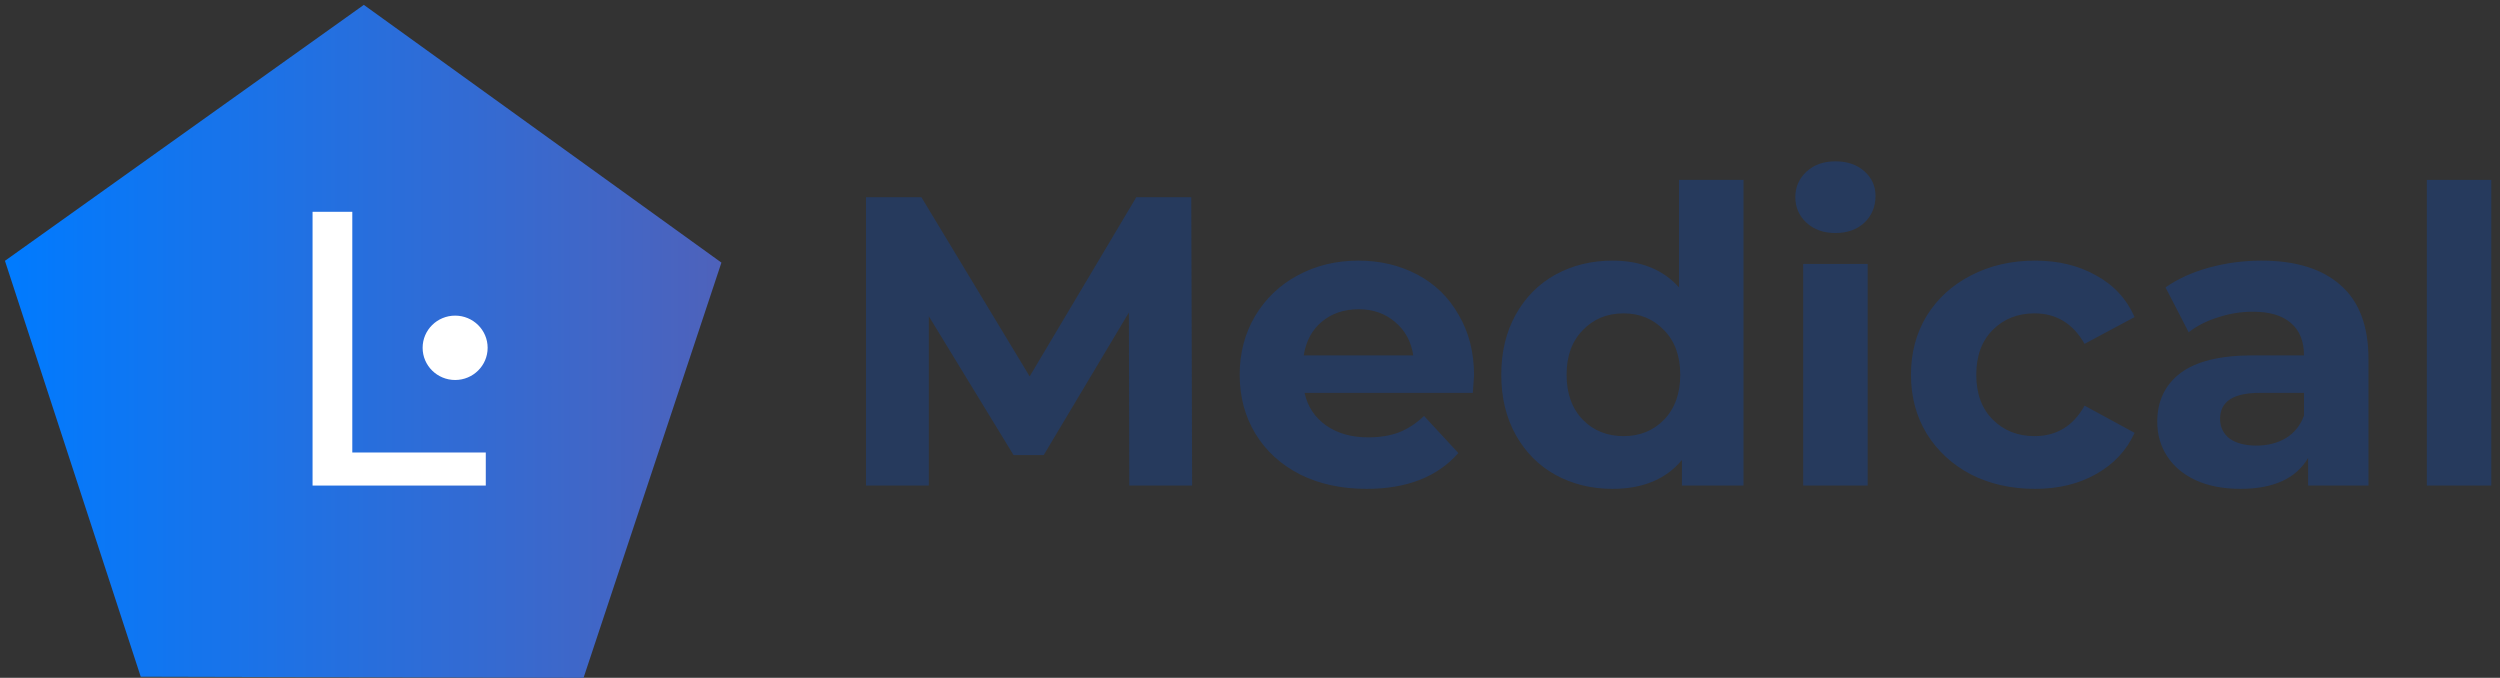<svg width="284" height="77" viewBox="0 0 284 77" fill="none" xmlns="http://www.w3.org/2000/svg">
<rect x="0" y="0" width="284" height="77" fill="#333333" stroke="none"/>
<path d="M41.331 0.554L81.953 29.832L66.29 77L15.987 76.875L0.562 29.629L41.331 0.554Z" fill="url(#paint0_linear)"/>
<path fill-rule="evenodd" clip-rule="evenodd" d="M51.704 35.855C53.743 35.855 55.396 37.492 55.396 39.51C55.396 41.53 53.743 43.167 51.704 43.167C49.664 43.167 48.01 41.53 48.01 39.51C48.01 37.492 49.664 35.855 51.704 35.855Z" fill="white"/>
<path d="M35.507 24.06H40.021V51.404H55.185V55.16H35.507V24.06Z" fill="white"/>
<path d="M128.287 55.16L128.24 35.504L118.567 51.697H115.139L105.513 35.925V55.16H98.376V22.4H104.668L116.97 42.758L129.085 22.4H135.33L135.424 55.16H128.287ZM167.452 42.664C167.452 42.758 167.405 43.413 167.311 44.63H148.2C148.544 46.19 149.358 47.422 150.642 48.327C151.925 49.232 153.522 49.684 155.431 49.684C156.746 49.684 157.904 49.497 158.906 49.123C159.939 48.717 160.894 48.093 161.77 47.251L165.667 51.463C163.288 54.177 159.814 55.534 155.244 55.534C152.395 55.534 149.875 54.988 147.684 53.896C145.492 52.773 143.802 51.229 142.612 49.263C141.423 47.298 140.828 45.067 140.828 42.571C140.828 40.106 141.407 37.891 142.565 35.925C143.755 33.928 145.367 32.384 147.402 31.292C149.468 30.169 151.769 29.607 154.304 29.607C156.777 29.607 159.015 30.138 161.019 31.198C163.022 32.259 164.587 33.788 165.714 35.785C166.873 37.75 167.452 40.044 167.452 42.664ZM154.351 35.13C152.692 35.13 151.299 35.598 150.172 36.534C149.045 37.47 148.357 38.749 148.106 40.371H160.549C160.299 38.78 159.61 37.516 158.483 36.58C157.356 35.613 155.979 35.13 154.351 35.13ZM198.061 20.434V55.16H191.065V52.258C189.249 54.442 186.619 55.534 183.176 55.534C180.797 55.534 178.637 55.004 176.696 53.943C174.786 52.882 173.284 51.369 172.188 49.404C171.093 47.438 170.545 45.16 170.545 42.571C170.545 39.981 171.093 37.704 172.188 35.738C173.284 33.772 174.786 32.259 176.696 31.198C178.637 30.138 180.797 29.607 183.176 29.607C186.4 29.607 188.92 30.621 190.736 32.649V20.434H198.061ZM184.444 49.544C186.291 49.544 187.825 48.92 189.046 47.672C190.266 46.393 190.877 44.692 190.877 42.571C190.877 40.449 190.266 38.764 189.046 37.516C187.825 36.237 186.291 35.598 184.444 35.598C182.566 35.598 181.016 36.237 179.795 37.516C178.574 38.764 177.964 40.449 177.964 42.571C177.964 44.692 178.574 46.393 179.795 47.672C181.016 48.92 182.566 49.544 184.444 49.544ZM204.842 29.982H212.167V55.16H204.842V29.982ZM208.504 26.472C207.158 26.472 206.063 26.082 205.217 25.302C204.372 24.522 203.95 23.554 203.95 22.4C203.95 21.246 204.372 20.278 205.217 19.498C206.063 18.718 207.158 18.328 208.504 18.328C209.85 18.328 210.946 18.703 211.791 19.452C212.637 20.2 213.059 21.136 213.059 22.26C213.059 23.476 212.637 24.49 211.791 25.302C210.946 26.082 209.85 26.472 208.504 26.472ZM231.173 55.534C228.481 55.534 226.055 54.988 223.895 53.896C221.766 52.773 220.092 51.229 218.871 49.263C217.681 47.298 217.086 45.067 217.086 42.571C217.086 40.075 217.681 37.844 218.871 35.878C220.092 33.913 221.766 32.384 223.895 31.292C226.055 30.169 228.481 29.607 231.173 29.607C233.834 29.607 236.151 30.169 238.123 31.292C240.126 32.384 241.582 33.96 242.49 36.019L236.808 39.061C235.493 36.752 233.599 35.598 231.126 35.598C229.217 35.598 227.636 36.222 226.384 37.47C225.132 38.718 224.506 40.418 224.506 42.571C224.506 44.724 225.132 46.424 226.384 47.672C227.636 48.92 229.217 49.544 231.126 49.544C233.631 49.544 235.525 48.39 236.808 46.081L242.49 49.17C241.582 51.166 240.126 52.726 238.123 53.85C236.151 54.973 233.834 55.534 231.173 55.534ZM256.898 29.607C260.811 29.607 263.816 30.543 265.913 32.415C268.011 34.256 269.059 37.048 269.059 40.792V55.16H262.204V52.024C260.826 54.364 258.259 55.534 254.503 55.534C252.562 55.534 250.872 55.207 249.432 54.552C248.023 53.896 246.943 52.992 246.192 51.837C245.44 50.683 245.065 49.372 245.065 47.906C245.065 45.566 245.941 43.725 247.694 42.384C249.479 41.042 252.218 40.371 255.912 40.371H261.734C261.734 38.78 261.249 37.563 260.279 36.721C259.308 35.847 257.853 35.41 255.912 35.41C254.566 35.41 253.235 35.629 251.92 36.066C250.637 36.471 249.541 37.033 248.633 37.75L246.004 32.649C247.381 31.682 249.025 30.933 250.934 30.403C252.875 29.872 254.863 29.607 256.898 29.607ZM256.334 50.62C257.586 50.62 258.698 50.34 259.668 49.778C260.639 49.185 261.327 48.327 261.734 47.204V44.63H256.71C253.705 44.63 252.202 45.613 252.202 47.578C252.202 48.514 252.562 49.263 253.282 49.825C254.033 50.355 255.051 50.62 256.334 50.62ZM275.688 20.434H283.013V55.16H275.688V20.434Z" fill="#263A5D"/>
<defs>
<linearGradient id="paint0_linear" x1="0.562" y1="0.554" x2="81.953" y2="0.554" gradientUnits="userSpaceOnUse">
<stop stop-color="#007bff"/>
<stop offset="1" stop-color="#4E62BB"/>
</linearGradient>
</defs>
</svg>

